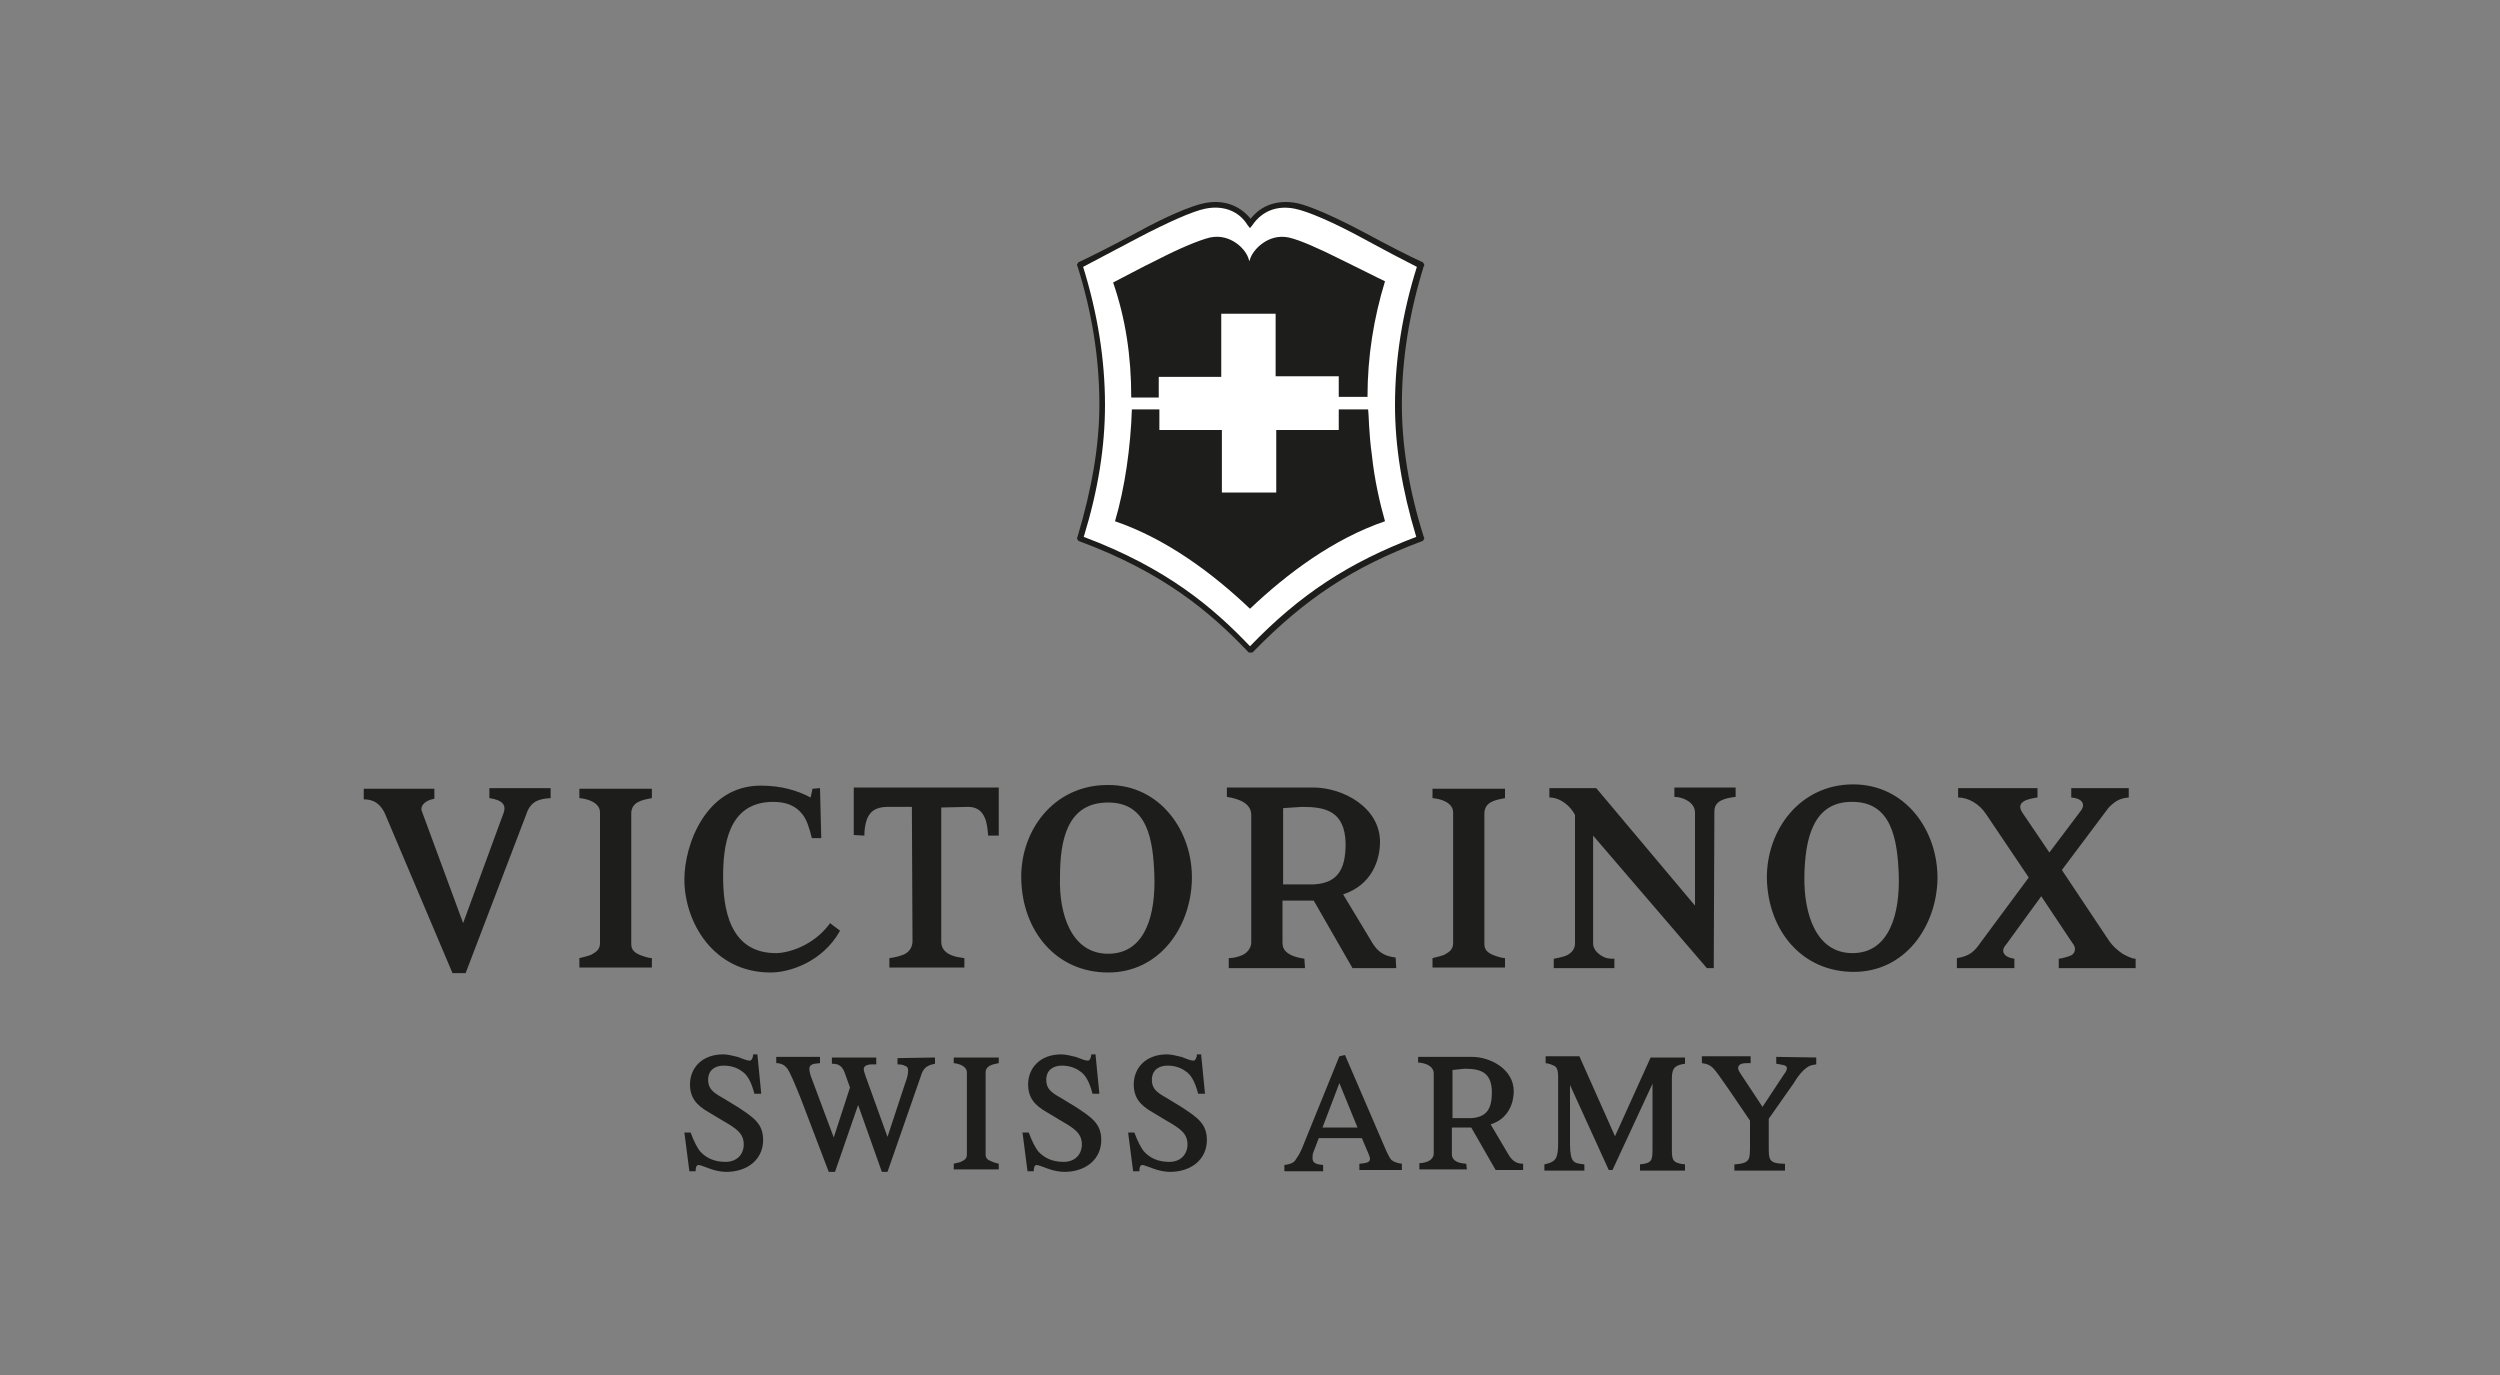 <?xml version="1.0" encoding="utf-8"?>
<!-- Generator: Adobe Illustrator 24.3.0, SVG Export Plug-In . SVG Version: 6.00 Build 0)  -->
<svg version="1.1" id="Victorinox" xmlns="http://www.w3.org/2000/svg" xmlns:xlink="http://www.w3.org/1999/xlink" x="0px" y="0px"
	 viewBox="0 0 400 220" style="enable-background:new 0 0 400 220;" xml:space="preserve">
<rect x="0" y="0" width="400" height="220" fill="#808080" stroke="none"/>
<style type="text/css">
	.st0{fill:#1D1D1B;}
	.st1{fill:#FFFFFF;}
</style>
<g>
	<g>
		<g>
			<path class="st0" d="M329.9,139.2l7.4,11.1c0.7,1.1,1.6,1.8,2.3,2.3c0.4,0.2,1.4,0.8,2.1,0.8v1.5h-12.3v-1.5
				c0.1,0,1.2-0.2,1.9-0.5s1-1.2,0.3-2l-5-7.5l-5.6,7.7c-1.1,1.2-0.2,2.1,1.3,2.3v1.5h-9.2v-1.6c2.1-0.3,2.9-1.2,3.8-2.5l7.7-10.4
				l-6.8-10.1c-1.1-1.7-2.9-2.7-4.5-2.7v-1.5H326v1.5c-1.4,0.2-3.5,0.6-2.5,2.3l4.4,6.5l4.9-6.5c1.1-1.3,0.2-2.2-1.4-2.3v-1.5h9.2
				v1.5c-1.5,0.1-2.3,0.7-3.2,1.6L329.9,139.2z M288.7,140.2c-0.1,5.9,1.8,12.3,7.7,12.3c6,0,7.6-6.5,7.4-12.5
				c-0.2-5.8-1.2-11.7-7.4-11.7C290,128.2,288.8,134.4,288.7,140.2 M310,140.7c-0.2,7.6-5.2,14.8-13.4,14.8
				c-8.3,0-13.7-6.6-13.9-14.9c-0.1-7.8,5.3-15.1,13.8-15.1C304.9,125.5,310.1,132.9,310,140.7 M274.2,154.9h-1.1l-18.2-21.2V151
				c0,0.7,0.5,1.4,1.3,1.9c0.8,0.5,1.4,0.5,2.1,0.5v1.5h-9.7v-1.5c0.5-0.1,1.1-0.2,1.7-0.4c1-0.3,1.7-1.1,1.7-2v-20.6
				c-0.7-1.4-2.3-2.8-4.1-2.8v-1.5h7.5l15.8,18.8v-14.9c0-1.6-1.9-2.5-3.3-2.5v-1.5h9.8v1.5c-1.7,0.2-3.4,0.6-3.4,2.3L274.2,154.9
				L274.2,154.9z M237.5,151c0,1,0.5,1.4,1.4,1.8c0.5,0.2,1.4,0.5,1.9,0.5v1.5h-11.6v-1.5c0.4-0.1,1.7-0.4,2-0.6
				c0.7-0.4,1.3-0.8,1.3-1.8V130c0-1.6-2-2.2-3.3-2.3v-1.5h11.6v1.5c-1.6,0.3-3.3,0.6-3.3,2.5V151z M208.3,129.1
				c-0.2,0-1.4,0.1-3,0.2v12.2h4.9c3.6-0.2,5.1-2.1,5.1-6.5C215.2,129.7,212,129.1,208.3,129.1 M223.4,154.9h-7l-6.2-10.8h-5v6.8
				c0,1.1,0.8,2.1,3.5,2.5l0.1,1.5h-12.2v-1.6c0.8,0,1.5-0.2,2.2-0.5c0.7-0.3,1.4-1.1,1.4-2v-20.4c0-1.9-2-2.6-3.9-2.9v-1.5h13.8
				c4.8,0,10.7,3.2,10.7,8.7c0,2.9-1.3,6.9-5.9,8.4l4.7,7.8c0.8,1.3,1.8,2.1,3.7,2.3L223.4,154.9z M169.6,140.3
				c-0.2,5.9,1.8,12.3,7.7,12.3c6.1,0,7.6-6.5,7.4-12.5c-0.2-5.8-1.1-11.7-7.4-11.7C170.7,128.4,169.6,134.5,169.6,140.3
				 M190.7,140.8c-0.2,7.6-5.2,14.8-13.4,14.8c-8.3,0-13.7-6.6-13.9-14.9c-0.2-7.8,5.2-15.1,13.8-15.1
				C185.6,125.5,190.9,133,190.7,140.8 M150.6,129.2v21.5c0,1.1,0.7,1.8,1.8,2.2c0.5,0.2,1.2,0.3,1.9,0.4v1.5h-12v-1.5
				c0.7-0.1,1.3-0.2,2.1-0.5c0.9-0.3,1.6-1.1,1.6-2.2l-0.1-21.5h-3.8c-2.3,0-3,1-3.4,2c-0.3,0.9-0.4,1.7-0.4,2.6l-1.7-0.1v-7.6h23.2
				v7.7h-1.7c-0.1-1.2-0.2-2.2-0.6-3c-0.5-1.1-1.4-1.6-2.6-1.6L150.6,129.2L150.6,129.2z M131.2,126.1l0.2,8h-1.5
				c-0.4-1.6-0.8-2.9-1.5-3.8c-1.1-1.4-2.6-2-4.7-2c-7.4,0-8,7.4-8,12c0,4.8,0.9,12.3,8.6,12.2c2.3-0.1,5.9-1.4,8.3-4.5l0.2-0.3
				l1.6,1.2l-0.1,0.2c-2.7,4.7-7.8,6.5-11,6.5c-9.2,0-13.8-8.1-13.8-14.9c0-5.5,3.4-15,12.2-15c3.4,0,5.9,0.8,8,1.9l0.3-1.4
				L131.2,126.1L131.2,126.1z M101,151c0,1,0.5,1.4,1.4,1.8c0.5,0.2,1.4,0.5,1.9,0.5v1.5H92.7v-1.5c0.4-0.1,1.7-0.4,2-0.6
				c0.7-0.4,1.3-0.8,1.3-1.8V130c0-1.6-2-2.2-3.3-2.3v-1.5h11.6v1.5c-1.6,0.3-3.3,0.6-3.3,2.5L101,151L101,151z M74.1,147.7
				l6.5-17.7c0.4-1.2-0.2-2-2.3-2.3v-1.6h9.8v1.6c-1.7,0.1-3.2,0.4-3.9,2.6l-9.7,25.4h-2.1l-10.8-25.5c-1-2.2-2.6-2.3-3.4-2.3v-1.7
				h11.3v1.6c-1.8,0.3-2.3,1.4-2,2L74.1,147.7z"/>
			<path class="st0" d="M121.2,168.9l0.6,6.1h-1.1c-0.5-2-1.2-3.1-2-3.6c-0.8-0.6-1.8-0.9-2.9-0.9c-1.4,0-2.5,0.7-2.5,2.3
				c0,1.4,0.8,2,2.4,2.9l2.3,1.4c2.6,1.7,4.1,2.7,4.1,5.3c0,3.1-2.5,5.1-5.9,5.1c-0.8,0-1.8-0.2-2.6-0.5c-1.1-0.4-1.6-0.6-1.8-0.6
				c-0.4,0-0.5,0.4-0.5,1h-1l-0.8-6.2h1c0.5,1.4,1.1,2.5,1.5,3c1,1.1,2.3,1.7,4.1,1.7c1.8,0,2.9-1.2,2.9-2.8c0-1.8-1.3-2.6-3.2-3.7
				l-2.5-1.5c-1.9-1.1-2.9-2.3-2.9-4.4c0-2.6,1.9-4.8,5.3-4.8c0.7,0,1.5,0.2,2.3,0.4c1.1,0.4,1.5,0.6,2,0.6c0.2,0,0.5-0.4,0.5-1
				H121.2L121.2,168.9z"/>
			<path class="st0" d="M149.6,169.2v1c-1,0.2-1.7,0.5-2.1,1.5l-5.5,15.8h-0.9l-3.8-10.7l-3.7,10.7h-1l-4.5-11.8
				c-1-2.5-1.7-4.1-2.1-4.7c-0.4-0.5-0.8-0.8-1.6-0.9h-0.2v-1h7v1c-0.8,0.1-1.1,0.1-1.2,0.2c-0.3,0.1-0.5,0.3-0.5,0.7
				c0,0.4,0.1,0.7,0.2,1.1l3.7,9.9l2.6-8l-0.9-2.5c-0.2-0.5-0.5-0.9-0.9-1.1c-0.2-0.1-0.5-0.2-1.1-0.2v-1h7.1v1.1h-0.6
				c-1.3,0-1.4,0.5-1.4,0.8c0,0.3,0.2,0.7,0.3,1.1l3.5,9.7l2.9-8.8c0.2-0.5,0.4-1.2,0.4-1.8c0-0.5-0.2-0.7-0.6-0.8
				c-0.2-0.1-0.4-0.2-1.1-0.2v-1L149.6,169.2L149.6,169.2z"/>
			<path class="st0" d="M157.7,184.7c0,0.6,0.3,0.9,0.9,1.1c0.4,0.2,0.8,0.3,1.2,0.4v0.9h-7.2v-0.9c0.2-0.1,1.1-0.2,1.3-0.4
				c0.5-0.2,0.8-0.5,0.8-1.1v-13.1c0-1-1.2-1.4-2.1-1.5v-0.9h7.2v0.9c-1,0.2-2.1,0.4-2.1,1.5V184.7z"/>
			<path class="st0" d="M175.3,168.9l0.6,6.1h-1.1c-0.5-2-1.2-3.1-2-3.6c-0.8-0.6-1.8-0.9-2.9-0.9c-1.4,0-2.5,0.7-2.5,2.3
				c0,1.4,0.8,2,2.4,2.9l2.3,1.4c2.6,1.7,4.1,2.7,4.1,5.3c0,3.1-2.5,5.1-5.9,5.1c-0.8,0-1.8-0.2-2.6-0.5c-1.1-0.4-1.6-0.6-1.8-0.6
				c-0.4,0-0.5,0.4-0.5,1h-1l-0.8-6.2h1c0.5,1.4,1.1,2.5,1.5,3c1,1.1,2.3,1.7,4.1,1.7c1.8,0,2.9-1.2,2.9-2.8c0-1.8-1.3-2.6-3.2-3.7
				l-2.5-1.5c-1.9-1.1-2.9-2.3-2.9-4.4c0-2.6,1.9-4.8,5.3-4.8c0.7,0,1.5,0.2,2.3,0.4c1.1,0.4,1.5,0.6,2,0.6c0.2,0,0.5-0.4,0.5-1
				H175.3L175.3,168.9z"/>
			<path class="st0" d="M192.2,168.9l0.6,6.1h-1.1c-0.5-2-1.2-3.1-2-3.6c-0.8-0.6-1.8-0.9-2.9-0.9c-1.4,0-2.5,0.7-2.5,2.3
				c0,1.4,0.8,2,2.4,2.9l2.3,1.4c2.6,1.7,4.1,2.7,4.1,5.3c0,3.1-2.5,5.1-5.9,5.1c-0.8,0-1.8-0.2-2.6-0.5c-1.1-0.4-1.6-0.6-1.8-0.6
				c-0.4,0-0.5,0.4-0.5,1h-1l-0.8-6.2h1c0.5,1.4,1.1,2.5,1.5,3c1,1.1,2.3,1.7,4.1,1.7c1.8,0,2.9-1.2,2.9-2.8c0-1.8-1.3-2.6-3.2-3.7
				l-2.5-1.5c-1.9-1.1-2.9-2.3-2.9-4.4c0-2.6,1.9-4.8,5.3-4.8c0.7,0,1.5,0.2,2.3,0.4c1.1,0.4,1.5,0.6,2,0.6c0.2,0,0.5-0.4,0.5-1
				H192.2L192.2,168.9z"/>
			<path class="st0" d="M211.6,180.4h5.6l-2.9-7.1L211.6,180.4z M215.2,168.8l6.5,15.1c0.5,1.1,0.8,1.7,1.1,1.8
				c0.2,0.2,0.8,0.4,1.5,0.5v1h-6.8v-1c1.1-0.1,1.7-0.2,1.7-0.8c0-0.2-0.1-0.4-0.2-0.7l-1.1-2.6H211l-0.8,2.1
				c-0.2,0.4-0.2,0.8-0.2,1.1c0,0.9,0.8,1,1.7,1.1v1h-6.2v-1c0.8-0.1,1.4-0.3,1.7-0.7c0.3-0.5,0.7-0.8,1.5-2.9l5.6-13.8L215.2,168.8
				L215.2,168.8z"/>
			<path class="st0" d="M234.3,171c-0.2,0-0.8,0.1-1.9,0.2v7.7h3.1c2.3-0.2,3.2-1.4,3.2-4.1C238.7,171.4,236.7,171,234.3,171
				 M243.7,187.2h-4.4l-3.9-6.8h-3.1v4.3c0,0.7,0.5,1.4,2.3,1.5l0.1,0.9h-7.6v-1c0.5,0,1-0.1,1.4-0.3c0.5-0.2,0.9-0.7,0.9-1.2v-12.8
				c0-1.2-1.2-1.7-2.5-1.8v-0.9h8.6c3,0,6.7,2,6.7,5.5c0,1.8-0.8,4.4-3.7,5.3l2.9,4.9c0.5,0.8,1.1,1.4,2.3,1.4L243.7,187.2z"/>
			<path class="st0" d="M264.1,169.2h5.5v1c-1.4,0.2-2.1,0.5-2.1,2.3V184c0,1.7,0.2,2.1,2.1,2.3v1h-7.2v-1c1.9-0.2,2-0.6,2-2.5
				v-10.4l-6.4,13.8h-0.6l-6.2-13.6v9.5c0,1.4,0.2,2.3,0.5,2.6c0.3,0.4,0.8,0.5,1.8,0.6v1h-6.4v-1c0.9-0.2,1.4-0.4,1.7-0.8
				c0.2-0.2,0.5-0.8,0.5-2.5v-10.7c0-0.8-0.1-1.4-0.5-1.7c-0.4-0.2-0.8-0.4-1.5-0.5v-1.1h5.4l5.7,12.8L264.1,169.2z"/>
			<path class="st0" d="M290.6,169.2v1.1c-0.7,0.1-1.1,0.2-1.5,0.5c-0.7,0.5-1.4,1.3-2.1,2.5L283,179v5c0,1.2,0.2,1.5,0.4,1.7
				c0.2,0.2,0.6,0.5,2.2,0.5v1.1h-8.1v-1c1.6-0.1,1.9-0.4,2.1-0.6c0.2-0.2,0.4-0.5,0.4-2v-4.4l-3.4-5c-1.2-1.7-2-2.9-2.5-3.4
				c-0.5-0.5-1-0.7-1.8-0.8v-1.1h7.8v1.1h-0.6c-0.6,0-1.4,0.1-1.4,0.8c0,0.3,0.2,0.6,0.4,0.9l3.5,5.3l3.5-5.3
				c0.2-0.2,0.4-0.6,0.4-0.9s-0.2-0.4-0.6-0.5c-0.4-0.1-1.1-0.2-1.1-0.2v-1.1L290.6,169.2L290.6,169.2z"/>
			<path class="st1" d="M176.4,64.9c0-7.7-1.3-15.2-3.5-22.3l0.1-0.1c1.8-0.9,5.5-2.8,9.2-4.8c4.1-2.2,8.4-4.2,10.7-4.7
				c2.9-0.6,5.6,0.3,7.3,2.8c1.7-2.5,4.4-3.4,7.3-2.8c2.3,0.5,6.7,2.5,10.7,4.7c3.7,2,7.4,3.9,9.2,4.7l0.1,0.1
				c-2.3,7.1-3.5,14.5-3.5,22.3c0,7.4,1.4,14.6,3.5,21.3l-0.1,0.1c-12.4,4.6-19.9,10.4-27,17.7H200c-7.1-7.4-14.6-13.1-27-17.7
				l-0.1-0.1C175,79.3,176.4,72.3,176.4,64.9"/>
			<path class="st0" d="M199.8,104.4l-0.2-0.2c-5.9-6.2-13.4-12.6-26.9-17.6l-0.2-0.1l-0.2-0.4l0.1-0.2c2.3-7.7,3.5-14.6,3.5-21.2
				c0-7.4-1.2-14.8-3.5-22.1l-0.1-0.2l0.2-0.4l0.2-0.1c1.7-0.8,5.3-2.6,9.2-4.7c4.7-2.6,8.8-4.3,10.8-4.7c3-0.6,5.6,0.3,7.4,2.5
				c1.7-2.2,4.4-3.1,7.4-2.5c2,0.4,6.1,2.2,10.8,4.7c3.5,1.9,7.2,3.8,9.2,4.7l0.2,0.1l0.2,0.4l-0.1,0.2c-2.3,7.4-3.5,14.8-3.5,22.1
				c0,6.6,1.1,13.6,3.5,21.2l0.1,0.2l-0.2,0.4l-0.2,0.1c-11,4.1-18.7,9.2-26.9,17.6l-0.2,0.2H199.8z M173.4,85.9
				c13.3,5,20.7,11.3,26.6,17.5c8-8.3,15.8-13.4,26.6-17.5c-2.3-7.6-3.4-14.5-3.4-21.1c0-7.4,1.2-14.8,3.5-22.1
				c-2-1-5.6-2.9-8.9-4.7c-4.6-2.5-8.6-4.2-10.6-4.6c-2.9-0.6-5.3,0.4-6.8,2.6l-0.4,0.5l-0.4-0.5c-1.4-2.3-4-3.2-6.8-2.6
				c-2,0.4-6,2.2-10.6,4.6c-3.8,2-7.2,3.8-8.9,4.7c2.3,7.4,3.5,14.8,3.5,22.1C176.8,71.5,175.7,78.4,173.4,85.9"/>
			<path class="st0" d="M214.3,41.4c-3.2-1.6-6.3-3-8.1-3.4c-3.3-0.7-5.8,2-6.2,3.5l-0.1,0.3l-0.1-0.3c-0.4-1.6-2.9-4.2-6.2-3.5
				c-1.7,0.4-5,1.8-8.1,3.4c-3.1,1.5-6,3.1-7.4,3.8C180.1,51,181,57,181,63.6h4.4v-3.3h10V50.2h8.7v10h10.1v3.3h4.6
				c0-6.5,1-12.6,2.8-18.5C220.3,44.4,217.4,42.9,214.3,41.4"/>
			<path class="st0" d="M200,97.4c6-5.7,13.4-11.2,21.6-14c-0.8-2.8-1.7-6.7-2.1-10.6c-0.5-3.5-0.5-6.8-0.6-7.3h-4.7v3.3h-10v10
				h-8.7v-10h-10v-3.3h-4.4c-0.2,6-1.1,12.5-2.7,17.9C186.6,86.2,194,91.7,200,97.4"/>
		</g>
	</g>
</g>
</svg>
